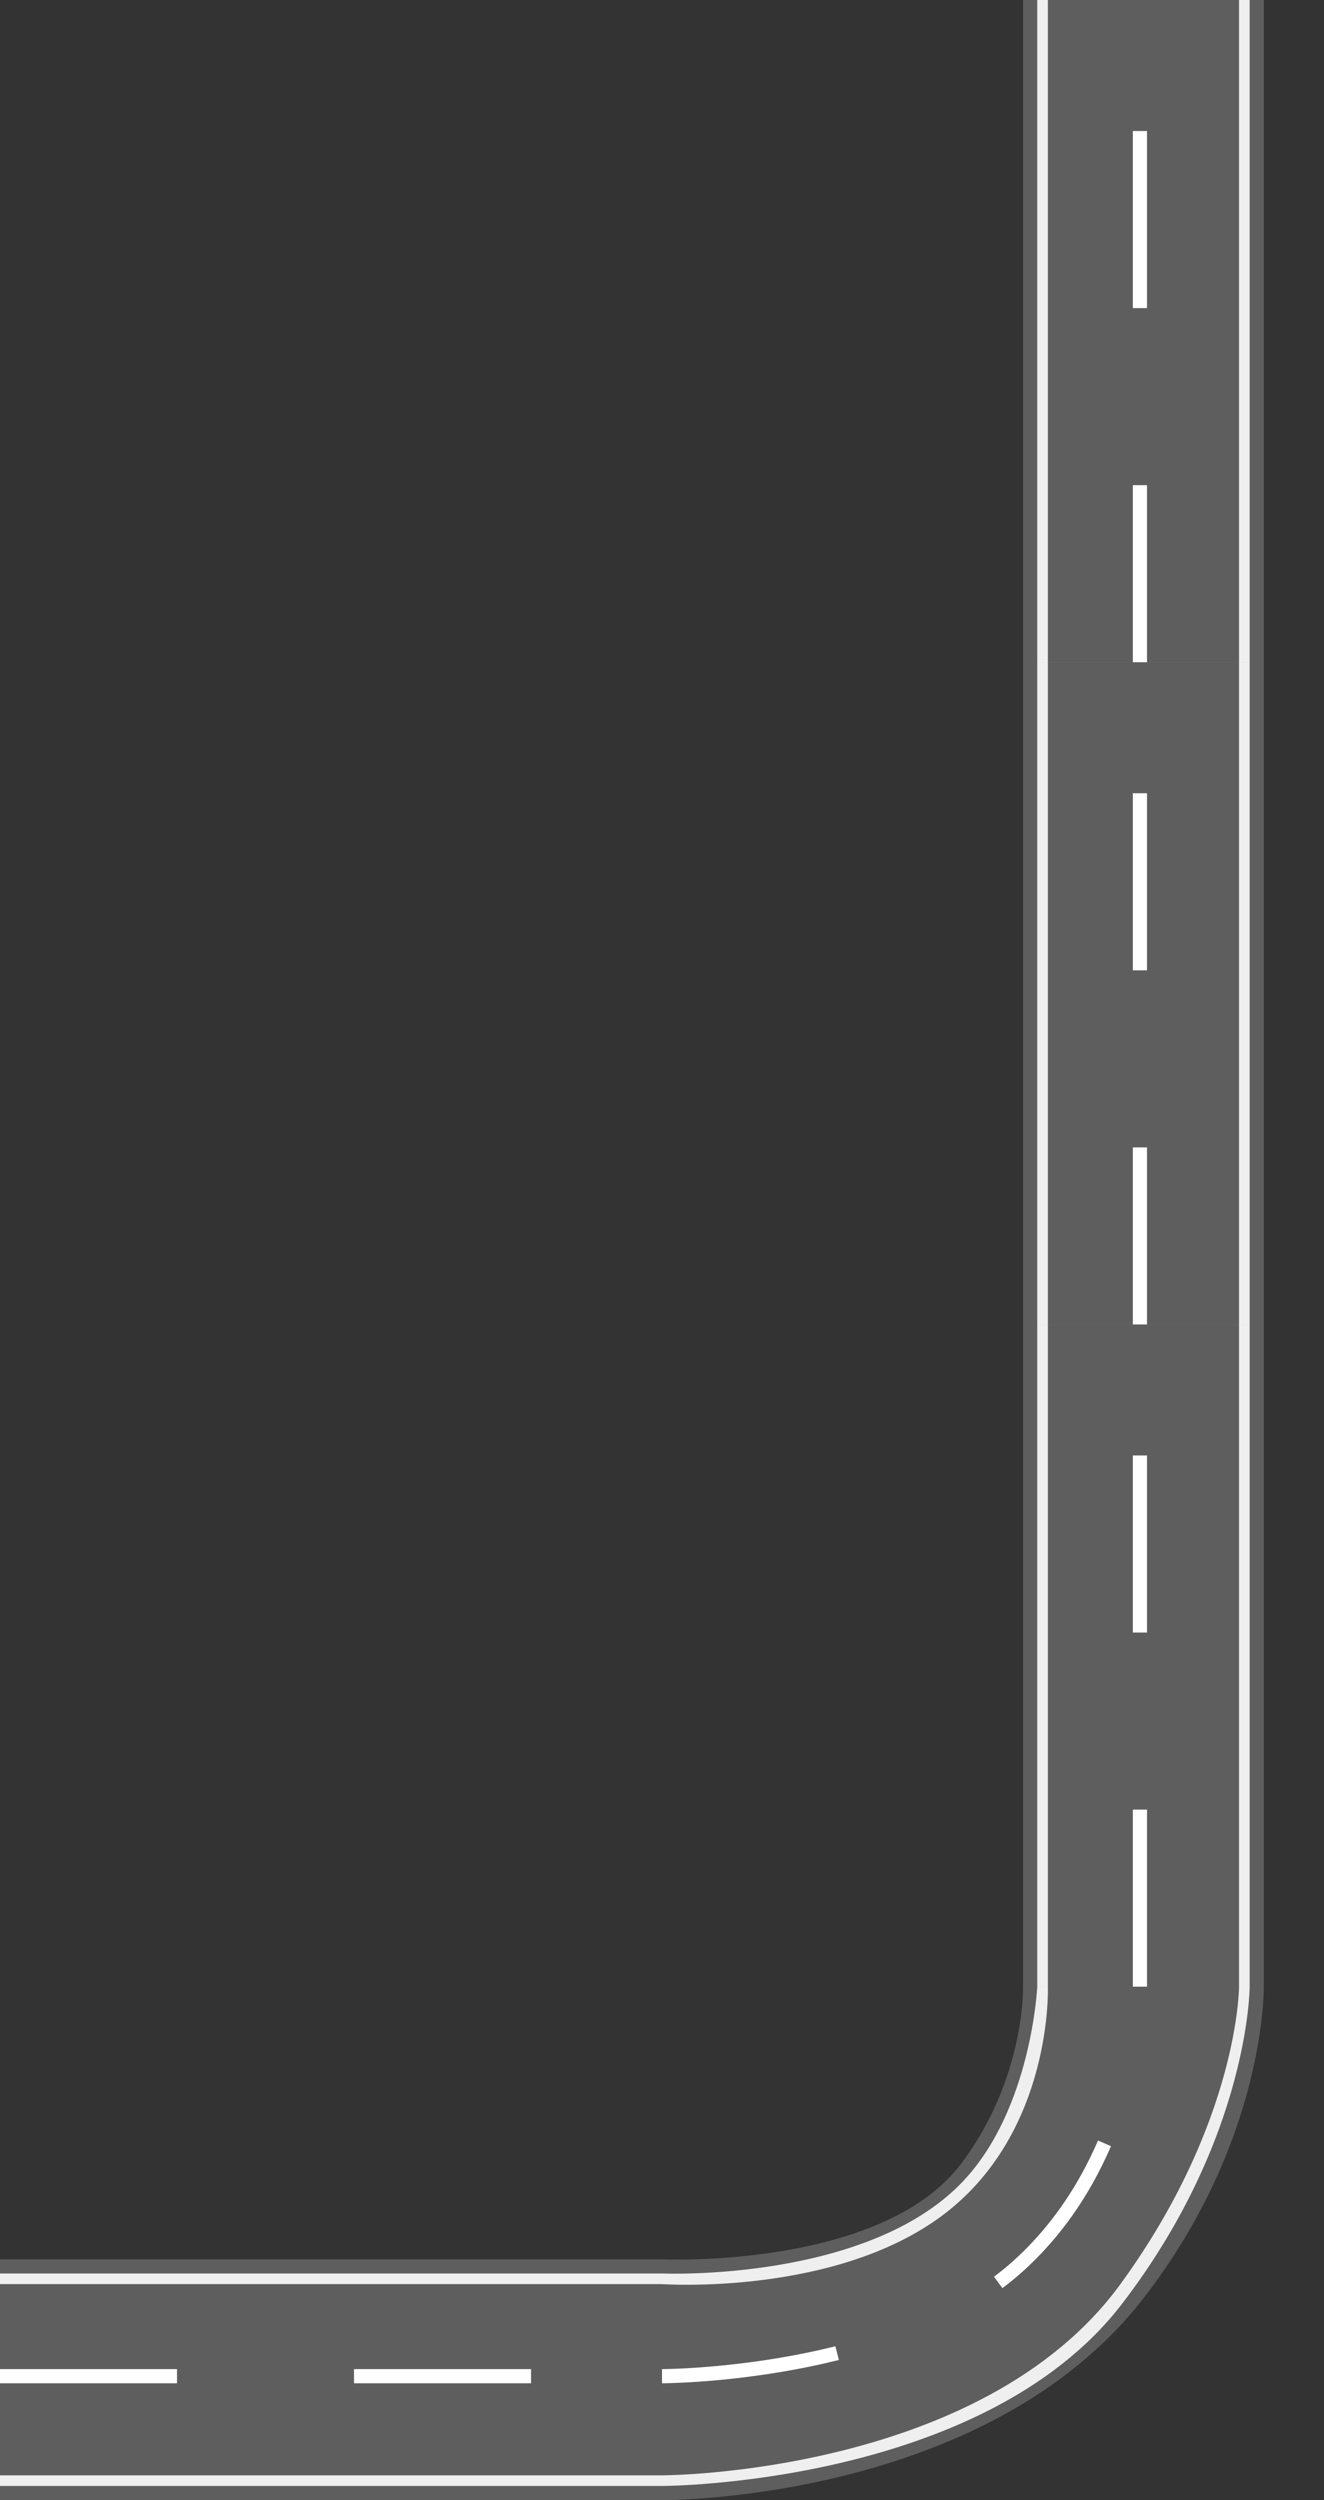 <svg width="374" height="706" viewBox="0 0 374 706" fill="none" xmlns="http://www.w3.org/2000/svg">
<rect x="0" y="0" width="374" height="706" fill="#333333" stroke="none"/>
<path d="M187 638C187 638 249 640.805 271.5 611C289.617 587 289 561 289 561H357C357 561 357.699 604.251 323 649C278.251 706.711 187 706 187 706V638Z" fill="#5E5E5E"/>
<path d="M187 642C187 642 245 644.5 272 616C291.421 595.5 293 561 293 561H353C353 561 353 603.5 317 650.5C277.587 701.955 187 702 187 702V642Z" fill="#EFEFEF"/>
<path d="M187 645C187 645 236.5 648.505 267 625C297.5 601.495 296 561 296 561H350C350 561 350 599 316.5 645C277.174 699 187 699 187 699V645Z" fill="#5E5E5E"/>
<path d="M187 671C187 671 253 671 287.5 640C322 609 322 561 322 561" stroke="white" stroke-width="4" stroke-dasharray="50 50"/>
<rect y="638" width="187" height="68" fill="#5E5E5E"/>
<rect y="642" width="187" height="60" fill="#EFEFEF"/>
<rect y="645" width="187" height="54" fill="#5E5E5E"/>
<line y1="671" x2="187.003" y2="671" stroke="white" stroke-width="4" stroke-dasharray="50 50"/>
<rect x="289" y="561.003" width="187" height="68" transform="rotate(-90 289 561.003)" fill="#5E5E5E"/>
<rect x="293" y="561.003" width="187" height="60" transform="rotate(-90 293 561.003)" fill="#EFEFEF"/>
<rect x="296" y="561.003" width="187" height="54" transform="rotate(-90 296 561.003)" fill="#5E5E5E"/>
<line x1="322" y1="561.003" x2="322" y2="374" stroke="white" stroke-width="4" stroke-dasharray="50 50"/>
<rect x="289" y="374.003" width="187" height="68" transform="rotate(-90 289 374.003)" fill="#5E5E5E"/>
<rect x="293" y="374.003" width="187" height="60" transform="rotate(-90 293 374.003)" fill="#EFEFEF"/>
<rect x="296" y="374.003" width="187" height="54" transform="rotate(-90 296 374.003)" fill="#5E5E5E"/>
<line x1="322" y1="374.003" x2="322" y2="187" stroke="white" stroke-width="4" stroke-dasharray="50 50"/>
<rect x="289" y="187.003" width="187" height="68" transform="rotate(-90 289 187.003)" fill="#5E5E5E"/>
<rect x="293" y="187.003" width="187" height="60" transform="rotate(-90 293 187.003)" fill="#EFEFEF"/>
<rect x="296" y="187.003" width="187" height="54" transform="rotate(-90 296 187.003)" fill="#5E5E5E"/>
<line x1="322" y1="187.003" x2="322" y2="1.52588e-05" stroke="white" stroke-width="4" stroke-dasharray="50 50"/>
</svg>
